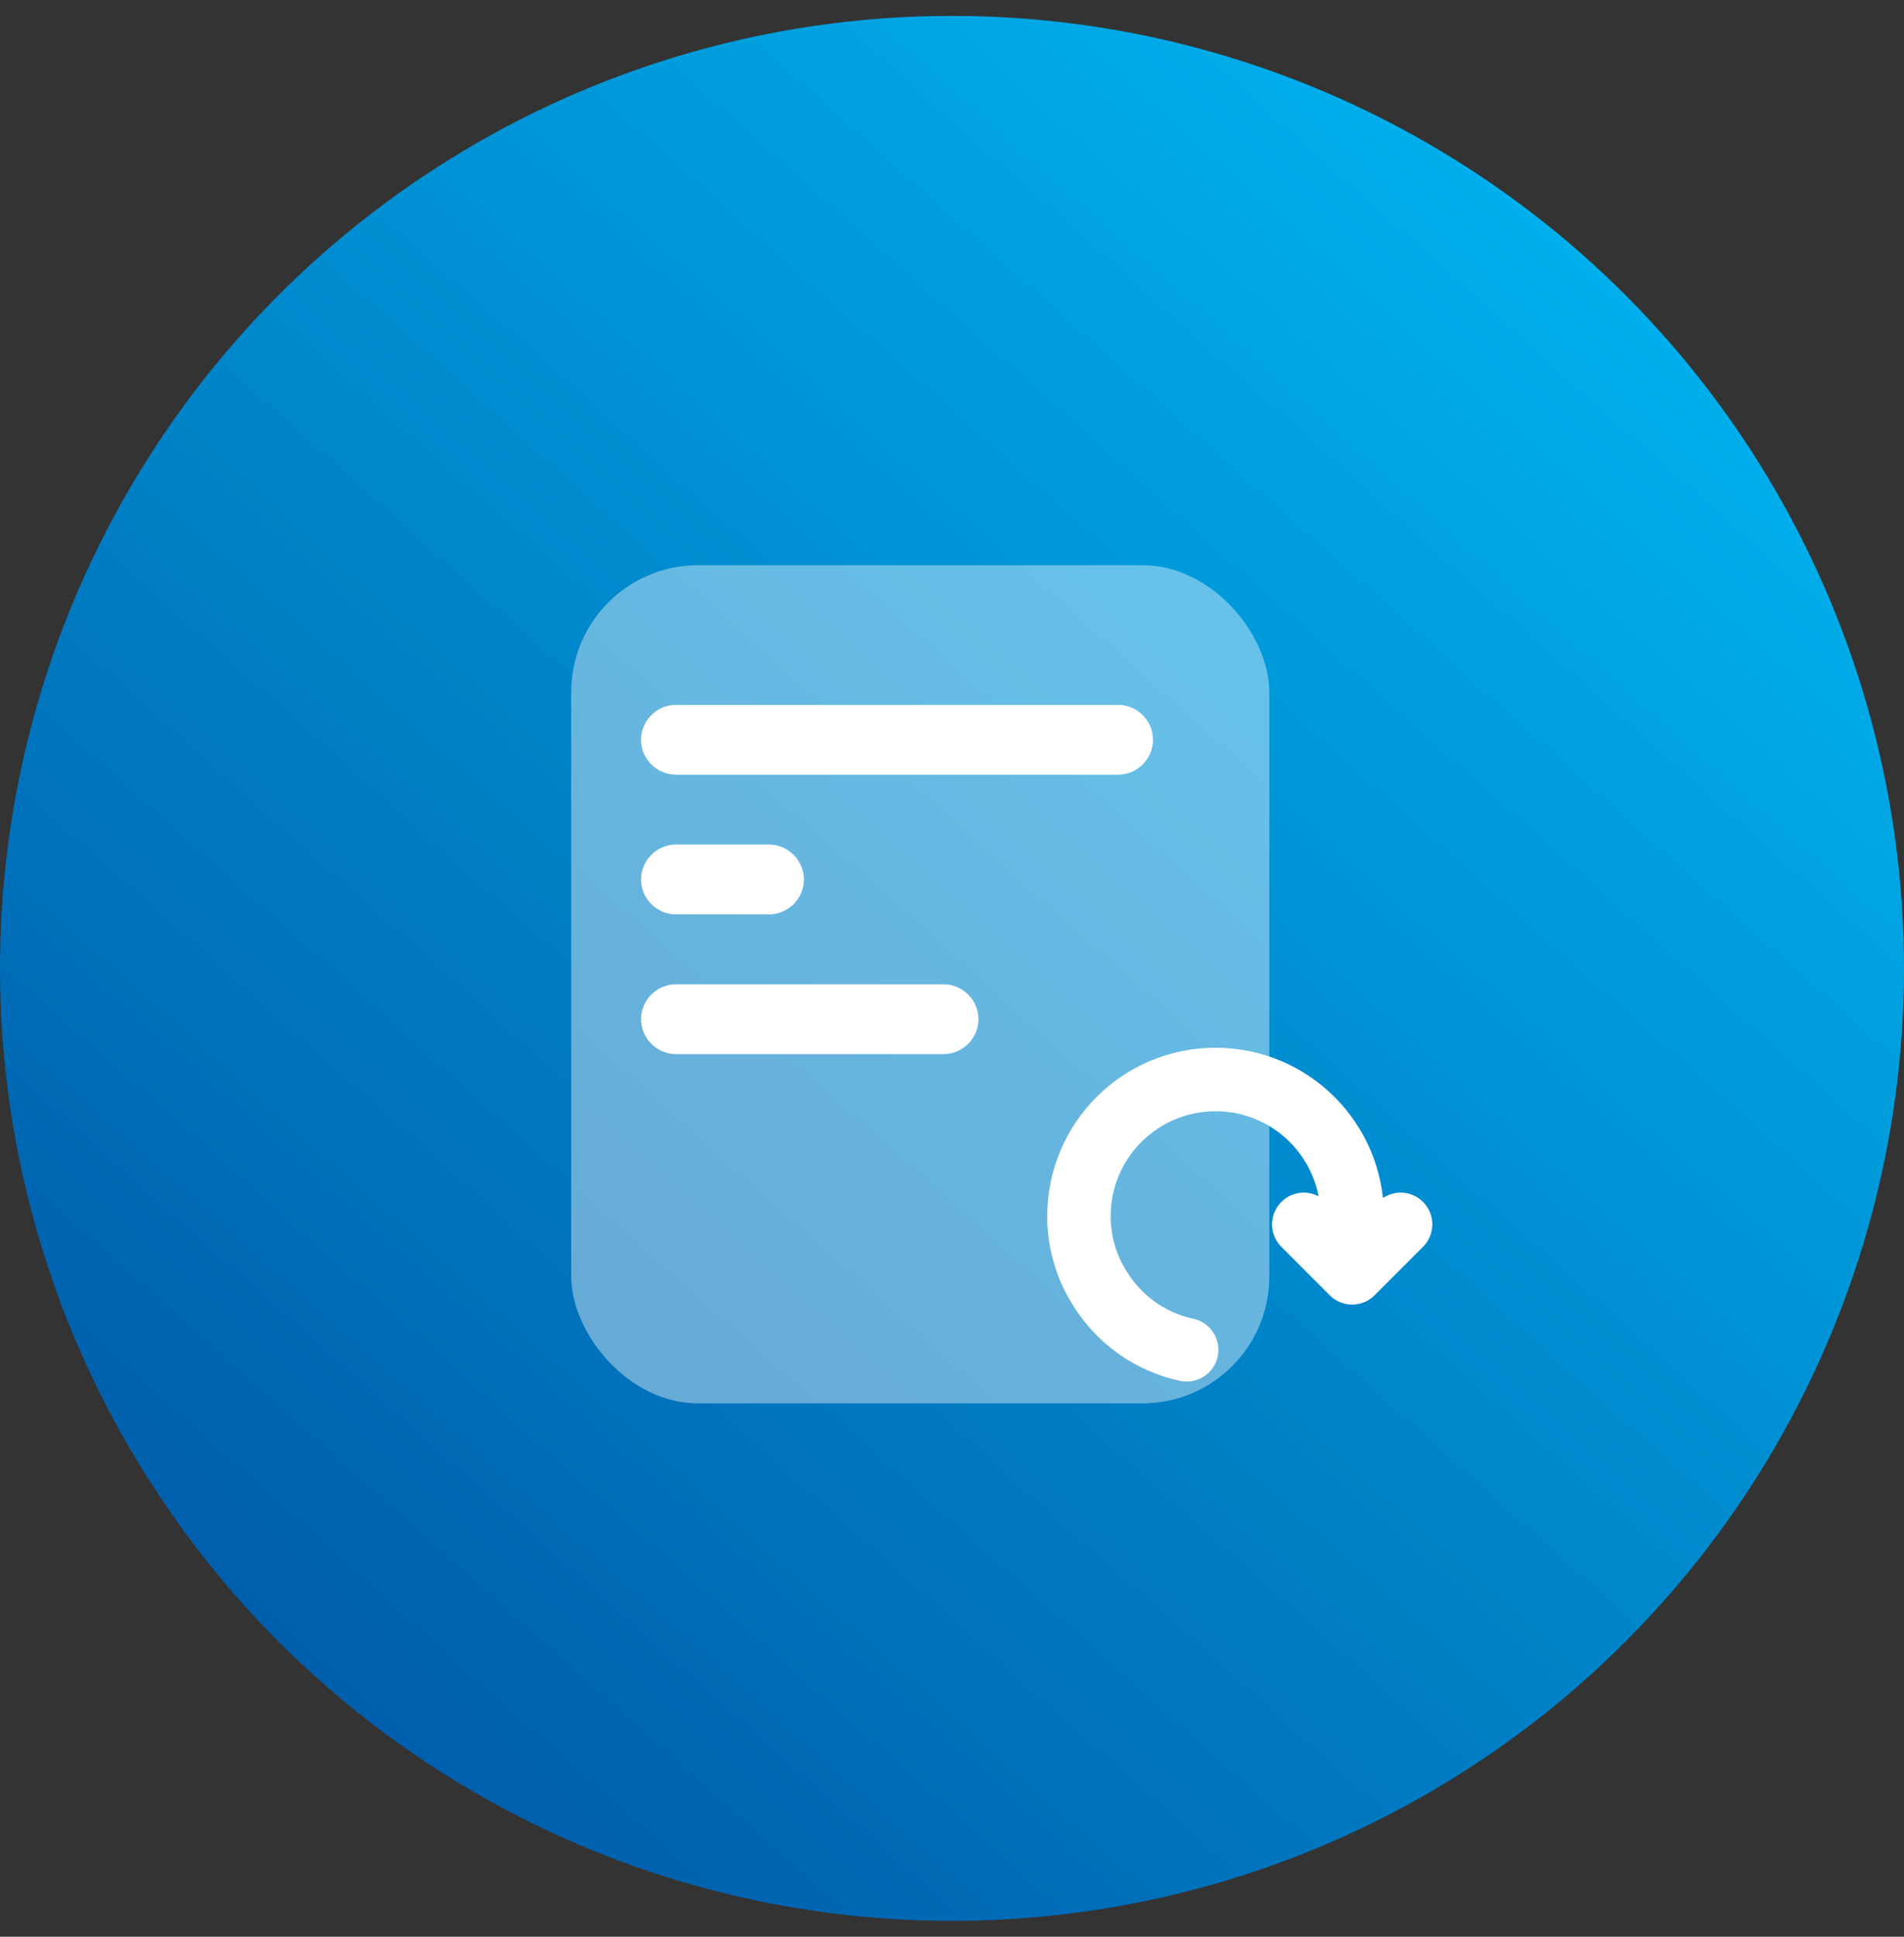 <svg width="60" height="61" viewBox="0 0 60 61" fill="none" xmlns="http://www.w3.org/2000/svg">
<rect x="0" y="0" width="60" height="61" fill="#333333" stroke="none"/>
<circle cx="30" cy="30.5" r="30" fill="url(#paint0_linear_430_346)"/>
<rect opacity="0.4" x="18" y="17.801" width="22" height="26.4" rx="4" fill="white"/>
<path d="M25.334 27.7C25.334 28.302 24.835 28.8 24.233 28.8H21.3C20.699 28.8 20.2 28.302 20.2 27.7C20.2 27.099 20.699 26.6 21.3 26.6H24.233C24.835 26.6 25.334 27.099 25.334 27.7Z" fill="white"/>
<path d="M36.334 23.3C36.334 23.902 35.835 24.4 35.233 24.4H21.3C20.699 24.4 20.2 23.902 20.2 23.3C20.2 22.699 20.699 22.2 21.3 22.2H35.233C35.835 22.2 36.334 22.699 36.334 23.3Z" fill="white"/>
<path d="M30.834 32.101C30.834 32.702 30.335 33.201 29.733 33.201H21.3C20.699 33.201 20.2 32.702 20.2 32.101C20.2 31.5 20.699 31.001 21.3 31.001H29.733C30.335 31.001 30.834 31.5 30.834 32.101Z" fill="white"/>
<path d="M37.395 42.514C36.215 42.26 35.219 41.523 34.624 40.522C34.226 39.877 34 39.112 34 38.305C34 35.927 35.927 34 38.305 34C40.684 34 42.611 35.927 42.611 38.305V38.765" stroke="white" stroke-width="2" stroke-linecap="round" stroke-linejoin="round"/>
<path d="M41.085 38.563L42.61 40.089L44.136 38.563" stroke="white" stroke-width="2" stroke-linecap="round" stroke-linejoin="round"/>
<defs>
<linearGradient id="paint0_linear_430_346" x1="37.37" y1="80.211" x2="81.799" y2="30.358" gradientUnits="userSpaceOnUse">
<stop stop-color="#005CAA"/>
<stop offset="1" stop-color="#00B5F0"/>
</linearGradient>
</defs>
</svg>
